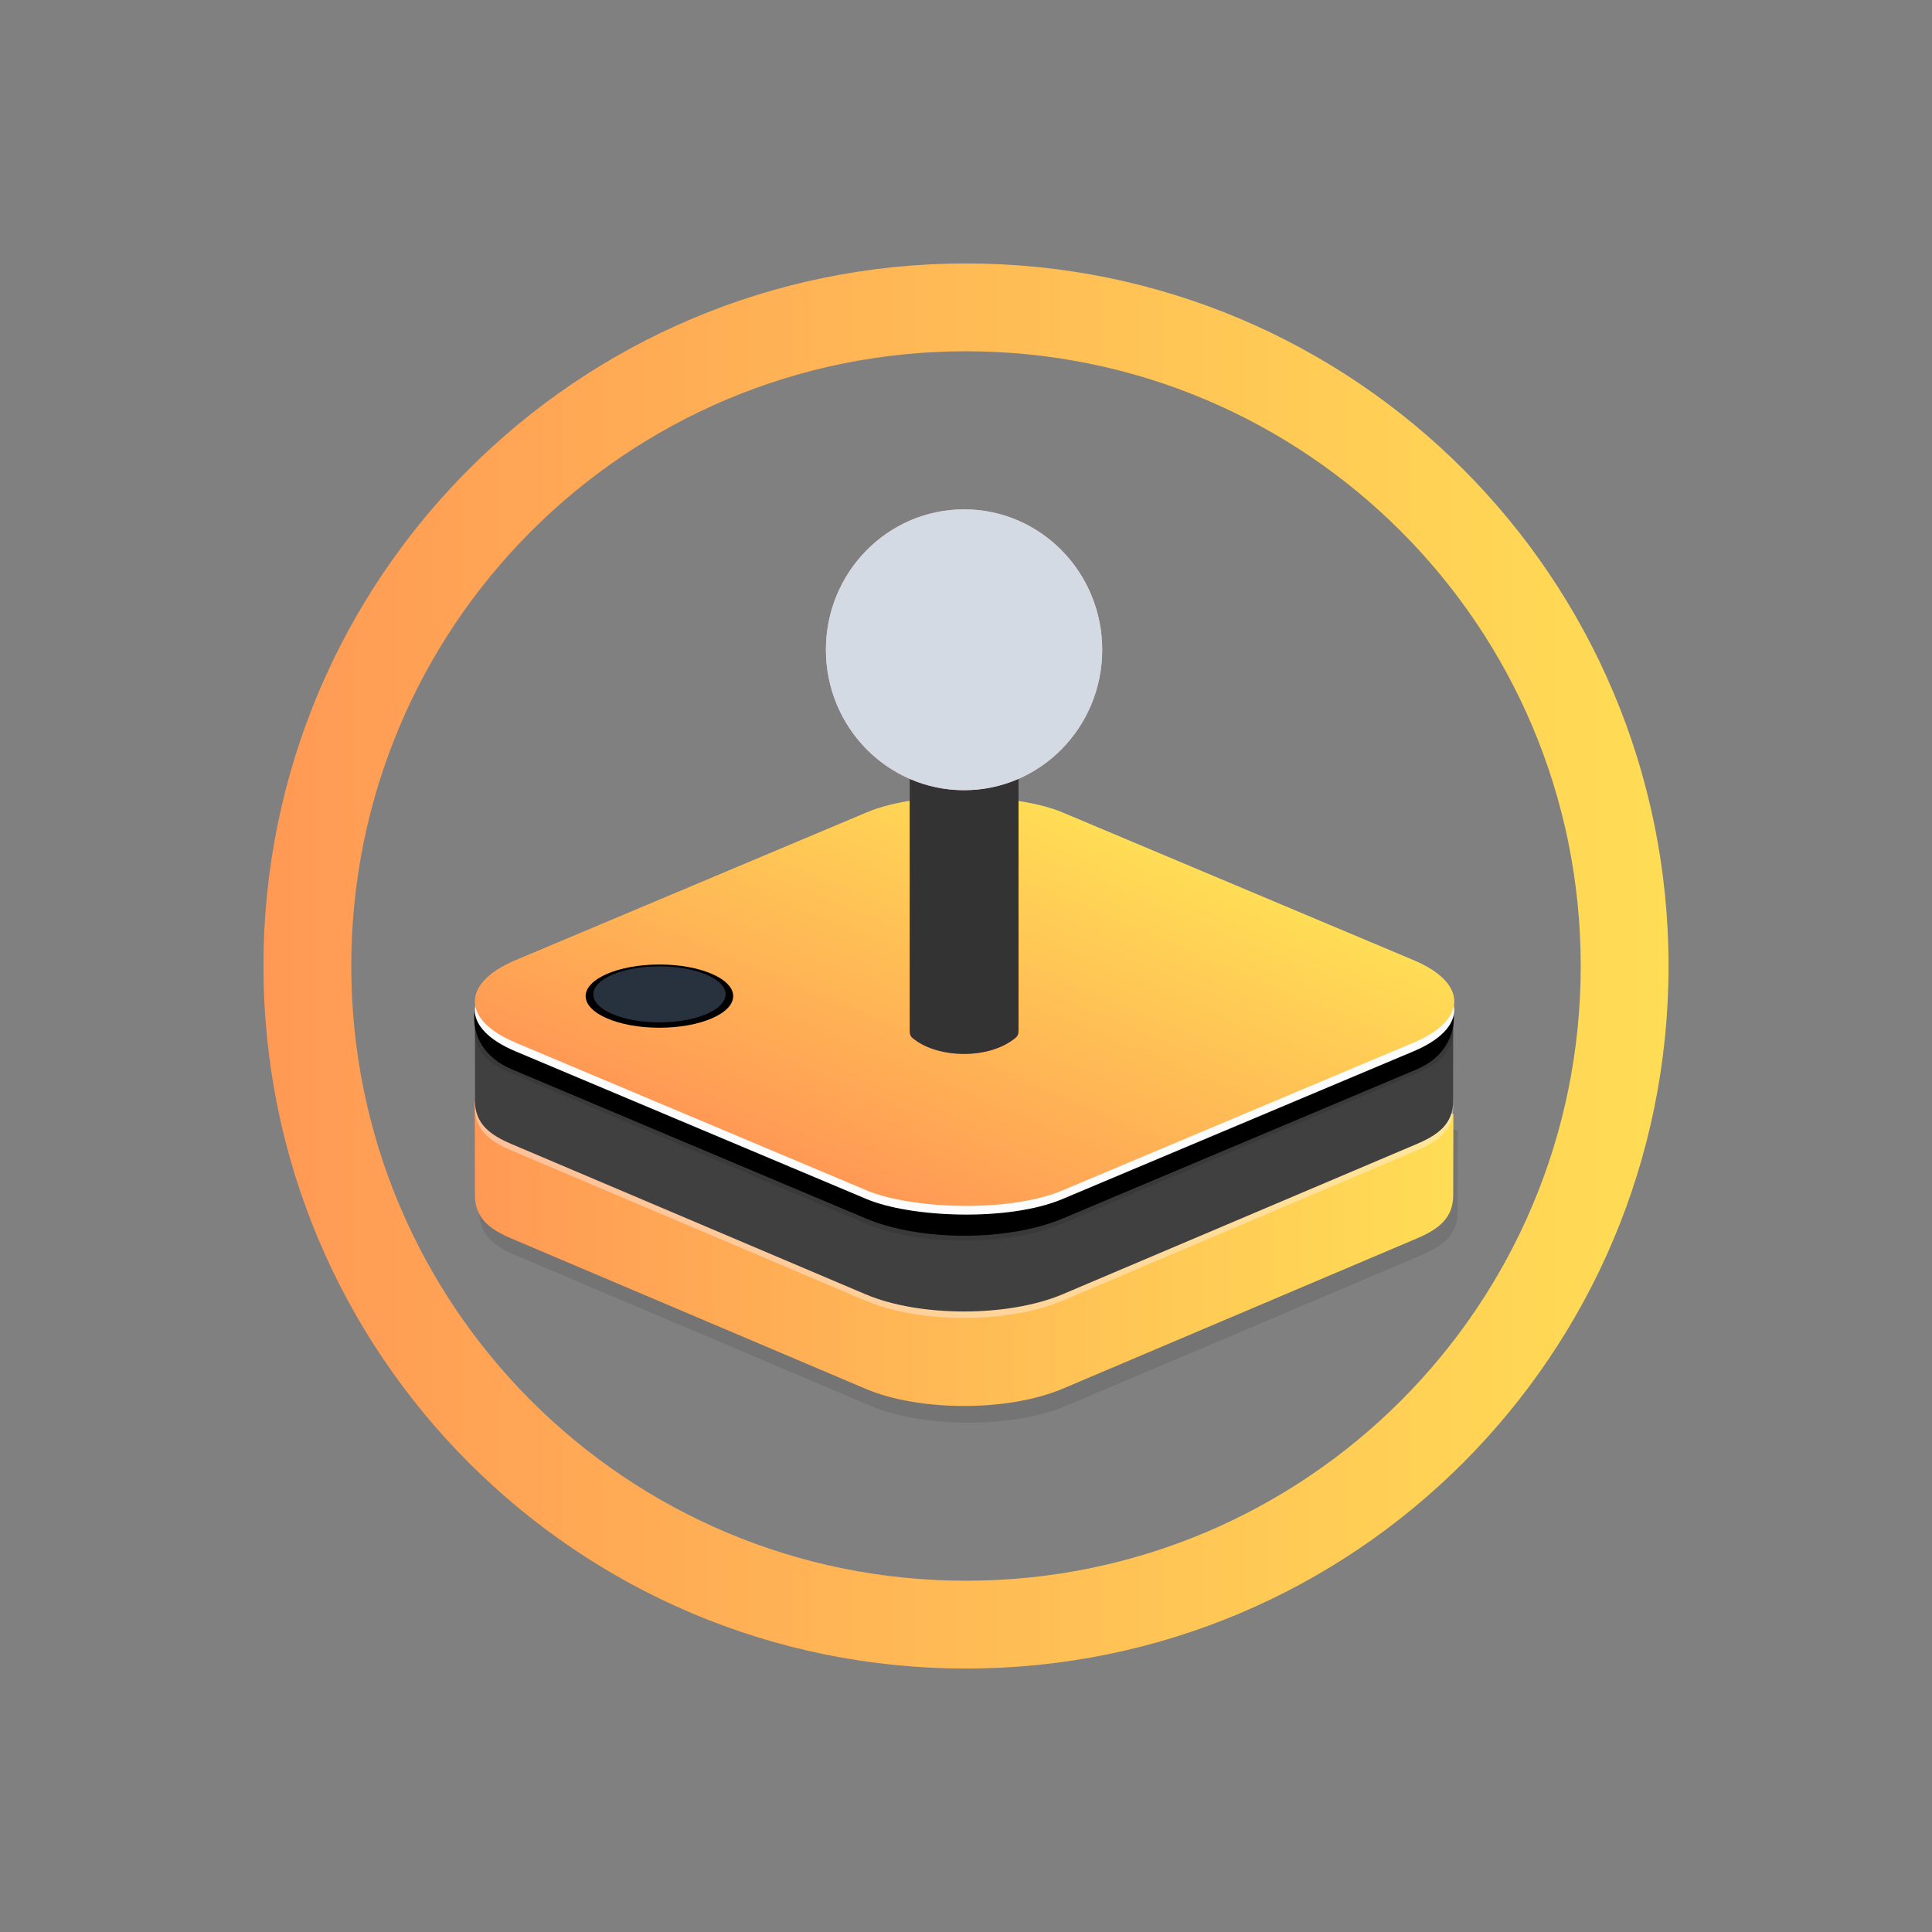 <?xml version="1.0" encoding="UTF-8" standalone="no"?>
<svg
   width="22"
   height="22"
   version="1.1"
   id="svg2046"
   sodipodi:docname="lutris.svg"
   inkscape:version="1.3.2 (091e20ef0f, 2023-11-25)"
   xmlns:inkscape="http://www.inkscape.org/namespaces/inkscape"
   xmlns:sodipodi="http://sodipodi.sourceforge.net/DTD/sodipodi-0.dtd"
   xmlns:xlink="http://www.w3.org/1999/xlink"
   xmlns="http://www.w3.org/2000/svg"
   xmlns:svg="http://www.w3.org/2000/svg">
  <rect width="100%" height="100%" fill="#808080" stroke="none"/>
  <rect
     style="fill:none;fill-opacity:1;stroke:none;stroke-width:0.1;stroke-linecap:square;stroke-linejoin:miter;stroke-miterlimit:4;stroke-dasharray:none;stroke-dashoffset:0;stroke-opacity:1"
     id="rect4148"
     width="22"
     height="22"
     x="1.3415527e-07"
     y="0" />
  <path
     style="color:#d5c289;fill:url(#linearGradient8);fill-opacity:1;stroke-width:1"
     class="ColorScheme-Text"
     d="M 11,3 C 6.576,3 3,6.576 3,11 3,15.424 6.576,19 11,19 15.424,19 19,15.424 19,11 19,6.576 15.424,3 11,3 Z m 0,1 c 3.87,0 7,3.13 7,7 C 18,14.87 14.87,18 11,18 7.13,18 4,14.87 4,11 4,7.13 7.13,4 11,4 Z m 0.75,5.719 v 0 0 0 0 0 c 0,0 -0.034,0.009 0,0 z m -0.781,4.5 z"
     id="path58-3"
     sodipodi:nodetypes="ssssssssssccccccccccccccccc" />
  <path
     style="fill:#000000;fill-opacity:0.095;stroke:#000000;stroke-width:0;stroke-linecap:round;stroke-linejoin:round;stroke-miterlimit:4;stroke-dasharray:none;stroke-opacity:0.094"
     d="m 11.026,11.255 v 6e-5 c -0.403,0.002 -0.807,0.068 -1.12,0.19 l -4.45,1.284 0.002,1.072 c 8e-4,0.267 0.178,0.392 0.418,0.494 l 4.03,1.71 c 0.31,0.132 0.716,0.196 1.122,0.196 0.406,0 0.811,-0.065 1.122,-0.196 l 4.03,-1.71 c 0.241,-0.102 0.418,-0.227 0.418,-0.494 l 0.002,-0.923 -4.45,-1.433 C 11.83,11.342 11.433,11.257 11.03,11.255 v -6e-5 c -6.3e-4,0 -0.001,2.9e-5 -0.002,3.2e-5 -6.26e-4,-3e-6 -0.001,-3.2e-5 -0.002,-3.2e-5 z"
     id="path1025-7-2"
     inkscape:connector-curvature="0"
     sodipodi:nodetypes="ccsccccsccccsccccc" />
  <path
     sodipodi:nodetypes="ccsccccsccccsccccc"
     inkscape:connector-curvature="0"
     id="path940-4-9"
     d="m 10.976,11.064 v 5.8e-5 c -0.403,0.002 -0.807,0.068 -1.12,0.19 l -4.45,1.284 0.002,1.072 c 8e-4,0.267 0.178,0.392 0.418,0.494 l 4.03,1.71 c 0.31,0.132 0.716,0.196 1.122,0.196 0.406,0 0.811,-0.065 1.122,-0.196 l 4.03,-1.71 c 0.241,-0.102 0.418,-0.227 0.418,-0.494 l 0.002,-0.923 -4.45,-1.433 c -0.32,-0.103 -0.717,-0.188 -1.12,-0.19 v -5.8e-5 c -6.26e-4,2e-6 -0.001,2.5e-5 -0.002,2.9e-5 -6.26e-4,-4e-6 -0.001,-2.7e-5 -0.002,-2.9e-5 z"
     style="fill:url(#linearGradient12);fill-opacity:1;stroke:#000000;stroke-width:0;stroke-linecap:round;stroke-linejoin:round;stroke-miterlimit:4;stroke-dasharray:none;stroke-opacity:0.094" />
  <path
     style="fill:#fff0f3;fill-opacity:0.436;stroke:#000000;stroke-width:0;stroke-linecap:round;stroke-linejoin:round;stroke-miterlimit:4;stroke-dasharray:none;stroke-opacity:0.094"
     d="m 10.976,10.061 v 6e-5 c -0.403,0.002 -0.807,0.068 -1.12,0.19 l -4.45,1.284 0.002,1.072 c 8e-4,0.267 0.178,0.392 0.418,0.494 l 4.03,1.71 c 0.31,0.132 0.716,0.196 1.122,0.196 0.406,0 0.811,-0.065 1.122,-0.196 l 4.03,-1.71 c 0.241,-0.102 0.418,-0.227 0.418,-0.494 l 0.002,-0.923 -4.45,-1.433 C 11.78,10.148 11.383,10.063 10.98,10.061 v -6e-5 c -6.27e-4,3e-6 -0.001,2.9e-5 -0.002,3.1e-5 -6.28e-4,-2e-6 -0.001,-2.8e-5 -0.002,-3.1e-5 z"
     id="path962-5-3"
     inkscape:connector-curvature="0"
     sodipodi:nodetypes="ccsccccsccccsccccc" />
  <path
     style="fill:#404040;fill-opacity:1;stroke:#000000;stroke-width:0;stroke-linecap:round;stroke-linejoin:round;stroke-miterlimit:4;stroke-dasharray:none;stroke-opacity:0.094"
     d="m 10.976,9.988 v 6.1e-5 c -0.403,0.002 -0.807,0.068 -1.12,0.19 l -4.45,1.284 0.002,1.072 c 8e-4,0.267 0.178,0.392 0.418,0.494 l 4.03,1.71 c 0.31,0.132 0.716,0.196 1.122,0.196 0.406,0 0.811,-0.065 1.122,-0.196 l 4.03,-1.71 c 0.241,-0.102 0.418,-0.227 0.418,-0.494 l 0.002,-0.923 -4.45,-1.433 C 11.78,10.075 11.383,9.99 10.98,9.988 v -6.1e-5 c -6.26e-4,4e-6 -0.001,2.9e-5 -0.002,3.2e-5 -6.28e-4,-3e-6 -0.001,-2.8e-5 -0.002,-3.2e-5 z"
     id="path890-2-1"
     inkscape:connector-curvature="0"
     sodipodi:nodetypes="ccsccccsccccsccccc" />
  <path
     sodipodi:nodetypes="ccccsccccc"
     inkscape:connector-curvature="0"
     id="path936-5-9"
     d="m 5.406,11.462 0.002,0.266 c 7.98e-4,0.267 0.178,0.392 0.418,0.494 l 4.03,1.71 c 0.31,0.132 0.716,0.196 1.122,0.196 0.406,0 0.811,-0.065 1.122,-0.196 l 4.03,-1.71 c 0.241,-0.102 0.418,-0.227 0.418,-0.494 l 0.002,-0.117 z"
     style="fill:#000000;fill-opacity:0.114;stroke:#000000;stroke-width:0;stroke-linecap:round;stroke-linejoin:round;stroke-miterlimit:4;stroke-dasharray:none;stroke-opacity:0.094" />
  <path
     sodipodi:nodetypes="sssssssss"
     inkscape:connector-curvature="0"
     id="rect858-4-4"
     d="M 5.761,11.037 9.859,9.327 c 0.622,-0.26 1.618,-0.253 2.243,0 L 16.132,10.957 c 0.505,0.204 0.621,0.958 0,1.22 l -4.03,1.698 c -0.621,0.262 -1.622,0.262 -2.243,0 L 5.829,12.177 C 5.207,11.915 5.33,11.217 5.761,11.037 Z"
     style="fill:#000000;fill-opacity:1;stroke:#000000;stroke-width:0;stroke-linecap:round;stroke-linejoin:round;stroke-miterlimit:4;stroke-dasharray:none;stroke-opacity:0.094" />
  <rect
     style="fill:#ffffff;fill-opacity:0.986;stroke:#000000;stroke-width:0;stroke-linecap:round;stroke-linejoin:round;stroke-miterlimit:4;stroke-dasharray:none;stroke-opacity:0.094"
     id="rect854-7-7"
     width="6.756"
     height="6.756"
     x="-12.244"
     y="17.4"
     rx="1.208"
     ry="1.208"
     transform="matrix(0.922,-0.388,0.922,0.388,0,0)" />
  <rect
     transform="matrix(0.922,-0.388,0.922,0.388,0,0)"
     ry="1.208"
     rx="1.208"
     y="17.273"
     x="-12.116"
     height="6.756"
     width="6.756"
     id="rect844-4-8"
     style="fill:url(#linearGradient10);fill-opacity:1;stroke:#000000;stroke-width:0;stroke-linecap:round;stroke-linejoin:round;stroke-miterlimit:4;stroke-dasharray:none;stroke-opacity:0.094" />
  <path
     style="fill:url(#linearGradient1445);fill-opacity:1;stroke:#000000;stroke-width:0;stroke-linecap:round;stroke-linejoin:round;stroke-miterlimit:4;stroke-dasharray:none;stroke-opacity:0.094"
     d="m 10.359,8.467 h 1.239 v 3.223 c 0,0.057 0.003,0.096 -0.032,0.126 -0.3,0.251 -0.874,0.236 -1.151,0.022 -0.059,-0.038 -0.056,-0.068 -0.056,-0.136 z"
     id="rect1012-4-4"
     inkscape:connector-curvature="0"
     sodipodi:nodetypes="ccccccc" />
  <path
     sodipodi:nodetypes="ccccccc"
     inkscape:connector-curvature="0"
     id="path1048-3-5"
     d="m 10.359,8.467 h 1.239 v 3.223 c 0,0.057 0.003,0.096 -0.032,0.126 -0.3,0.251 -0.874,0.236 -1.151,0.022 -0.059,-0.038 -0.056,-0.068 -0.056,-0.136 z"
     style="fill:#333333;fill-opacity:1;stroke:#000000;stroke-width:0;stroke-linecap:round;stroke-linejoin:round;stroke-miterlimit:4;stroke-dasharray:none;stroke-opacity:0.094" />
  <ellipse
     style="fill:url(#radialGradient982-5-2);fill-opacity:1;stroke:#000000;stroke-width:0;stroke-linecap:round;stroke-linejoin:round;stroke-miterlimit:4;stroke-dasharray:none;stroke-opacity:0.094"
     id="path974-0-0"
     cx="10.978"
     cy="7.399"
     rx="1.573"
     ry="1.599" />
  <ellipse
     cy="7.399"
     cx="10.978"
     id="circle994-7-3"
     style="fill:#d3dae3;fill-opacity:1;stroke:#000000;stroke-width:0;stroke-linecap:round;stroke-linejoin:round;stroke-miterlimit:4;stroke-dasharray:none;stroke-opacity:0.094"
     rx="1.573"
     ry="1.599" />
  <ellipse
     ry="0.36"
     rx="0.84"
     cy="11.343"
     cx="7.509"
     id="path1084-8-6"
     style="fill:#000000;fill-opacity:1;stroke:#000000;stroke-width:0;stroke-linecap:round;stroke-linejoin:round;stroke-miterlimit:4;stroke-dasharray:none;stroke-opacity:0.094" />
  <ellipse
     style="fill:#28323e;fill-opacity:1;stroke:#000000;stroke-width:0;stroke-linecap:round;stroke-linejoin:round;stroke-miterlimit:4;stroke-dasharray:none;stroke-opacity:0.094"
     id="ellipse1096-6-1"
     cx="7.509"
     cy="11.323"
     rx="0.753"
     ry="0.319" />
  <sodipodi:namedview
     id="namedview2048"
     pagecolor="#02334b"
     bordercolor="#000000"
     borderopacity="1"
     inkscape:showpageshadow="true"
     inkscape:pageopacity="0"
     inkscape:pagecheckerboard="true"
     inkscape:deskcolor="#02334b"
     showgrid="true"
     inkscape:zoom="10.429825"
     inkscape:cx="-11.793103"
     inkscape:cy="7.574432"
     inkscape:window-width="1920"
     inkscape:window-height="994"
     inkscape:window-x="0"
     inkscape:window-y="0"
     inkscape:window-maximized="1"
     inkscape:current-layer="svg2046">
    <inkscape:grid
       type="xygrid"
       id="grid224"
       originx="-12.862"
       originy="42.722"
       spacingy="1"
       spacingx="1"
       units="px"
       visible="true" />
  </sodipodi:namedview>
  <defs
     id="l4k1">
    <linearGradient
       id="linearGradient1"
       inkscape:collect="always">
      <stop
         style="stop-color:#ff9955;stop-opacity:1;"
         offset="0"
         id="stop1" />
      <stop
         style="stop-color:#ffdd55;stop-opacity:1"
         offset="1"
         id="stop2" />
    </linearGradient>
    <style
       id="current-color-scheme"
       type="text/css">
   .ColorScheme-Background {color:#181818; } .ColorScheme-ButtonBackground { color:#343434; } .ColorScheme-Highlight { color:#4285f4; } .ColorScheme-Text { color:#dfdfdf; } .ColorScheme-ViewBackground { color:#242424; } .ColorScheme-NegativeText { color:#f44336; } .ColorScheme-PositiveText { color:#4caf50; } .ColorScheme-NeutralText { color:#ff9800; }
  </style>
    <linearGradient
       inkscape:collect="always"
       id="linearGradient1038">
      <stop
         style="stop-color:#ff5f73;stop-opacity:1"
         offset="0"
         id="stop1034" />
      <stop
         id="stop1042"
         offset="0.145"
         style="stop-color:#ff95a9;stop-opacity:1" />
      <stop
         style="stop-color:#ff8da4;stop-opacity:1"
         offset="0.255"
         id="stop1044" />
      <stop
         id="stop1046"
         offset="0.636"
         style="stop-color:#ff465c;stop-opacity:1" />
      <stop
         style="stop-color:#f2465b;stop-opacity:1"
         offset="1"
         id="stop1036" />
    </linearGradient>
    <linearGradient
       inkscape:collect="always"
       id="linearGradient980">
      <stop
         style="stop-color:#fffdfd;stop-opacity:1"
         offset="0"
         id="stop976" />
      <stop
         id="stop992"
         offset="0.335"
         style="stop-color:#ffe6e9;stop-opacity:1" />
      <stop
         id="stop990"
         offset="0.595"
         style="stop-color:#ffd6db;stop-opacity:1" />
      <stop
         id="stop988"
         offset="0.766"
         style="stop-color:#ffb7c1;stop-opacity:1" />
      <stop
         id="stop984"
         offset="0.926"
         style="stop-color:#ff9ca8;stop-opacity:1" />
      <stop
         style="stop-color:#ffbec7;stop-opacity:1"
         offset="1"
         id="stop978" />
    </linearGradient>
    <radialGradient
       inkscape:collect="always"
       xlink:href="#linearGradient980"
       id="radialGradient982-5-2"
       cx="336.275"
       cy="-262.637"
       fx="336.275"
       fy="-262.637"
       r="26.393"
       gradientUnits="userSpaceOnUse"
       gradientTransform="matrix(0.072,0,0,0.064,-13.677,24.205)" />
    <linearGradient
       inkscape:collect="always"
       xlink:href="#linearGradient1038"
       id="linearGradient1445"
       gradientUnits="userSpaceOnUse"
       gradientTransform="matrix(0.06,0,0,0.061,-8.809,20.671)"
       x1="321.657"
       y1="-172.255"
       x2="342.447"
       y2="-172.255" />
    <linearGradient
       inkscape:collect="always"
       xlink:href="#linearGradient1"
       id="linearGradient8"
       x1="33"
       y1="21"
       x2="53"
       y2="21"
       gradientUnits="userSpaceOnUse"
       gradientTransform="matrix(0.8,0,0,0.8,-23.4,-5.8)" />
    <linearGradient
       inkscape:collect="always"
       xlink:href="#linearGradient1"
       id="linearGradient10"
       x1="-8.611"
       y1="51.019"
       x2="-0.165"
       y2="51.019"
       gradientUnits="userSpaceOnUse"
       gradientTransform="matrix(0.8,0,0,0.8,-5.228,-20.165)" />
    <linearGradient
       inkscape:collect="always"
       xlink:href="#linearGradient1"
       id="linearGradient12"
       x1="36.007"
       y1="24.171"
       x2="49.938"
       y2="24.171"
       gradientUnits="userSpaceOnUse"
       gradientTransform="matrix(0.8,0,0,0.8,-23.4,-5.8)" />
  </defs>
</svg>
